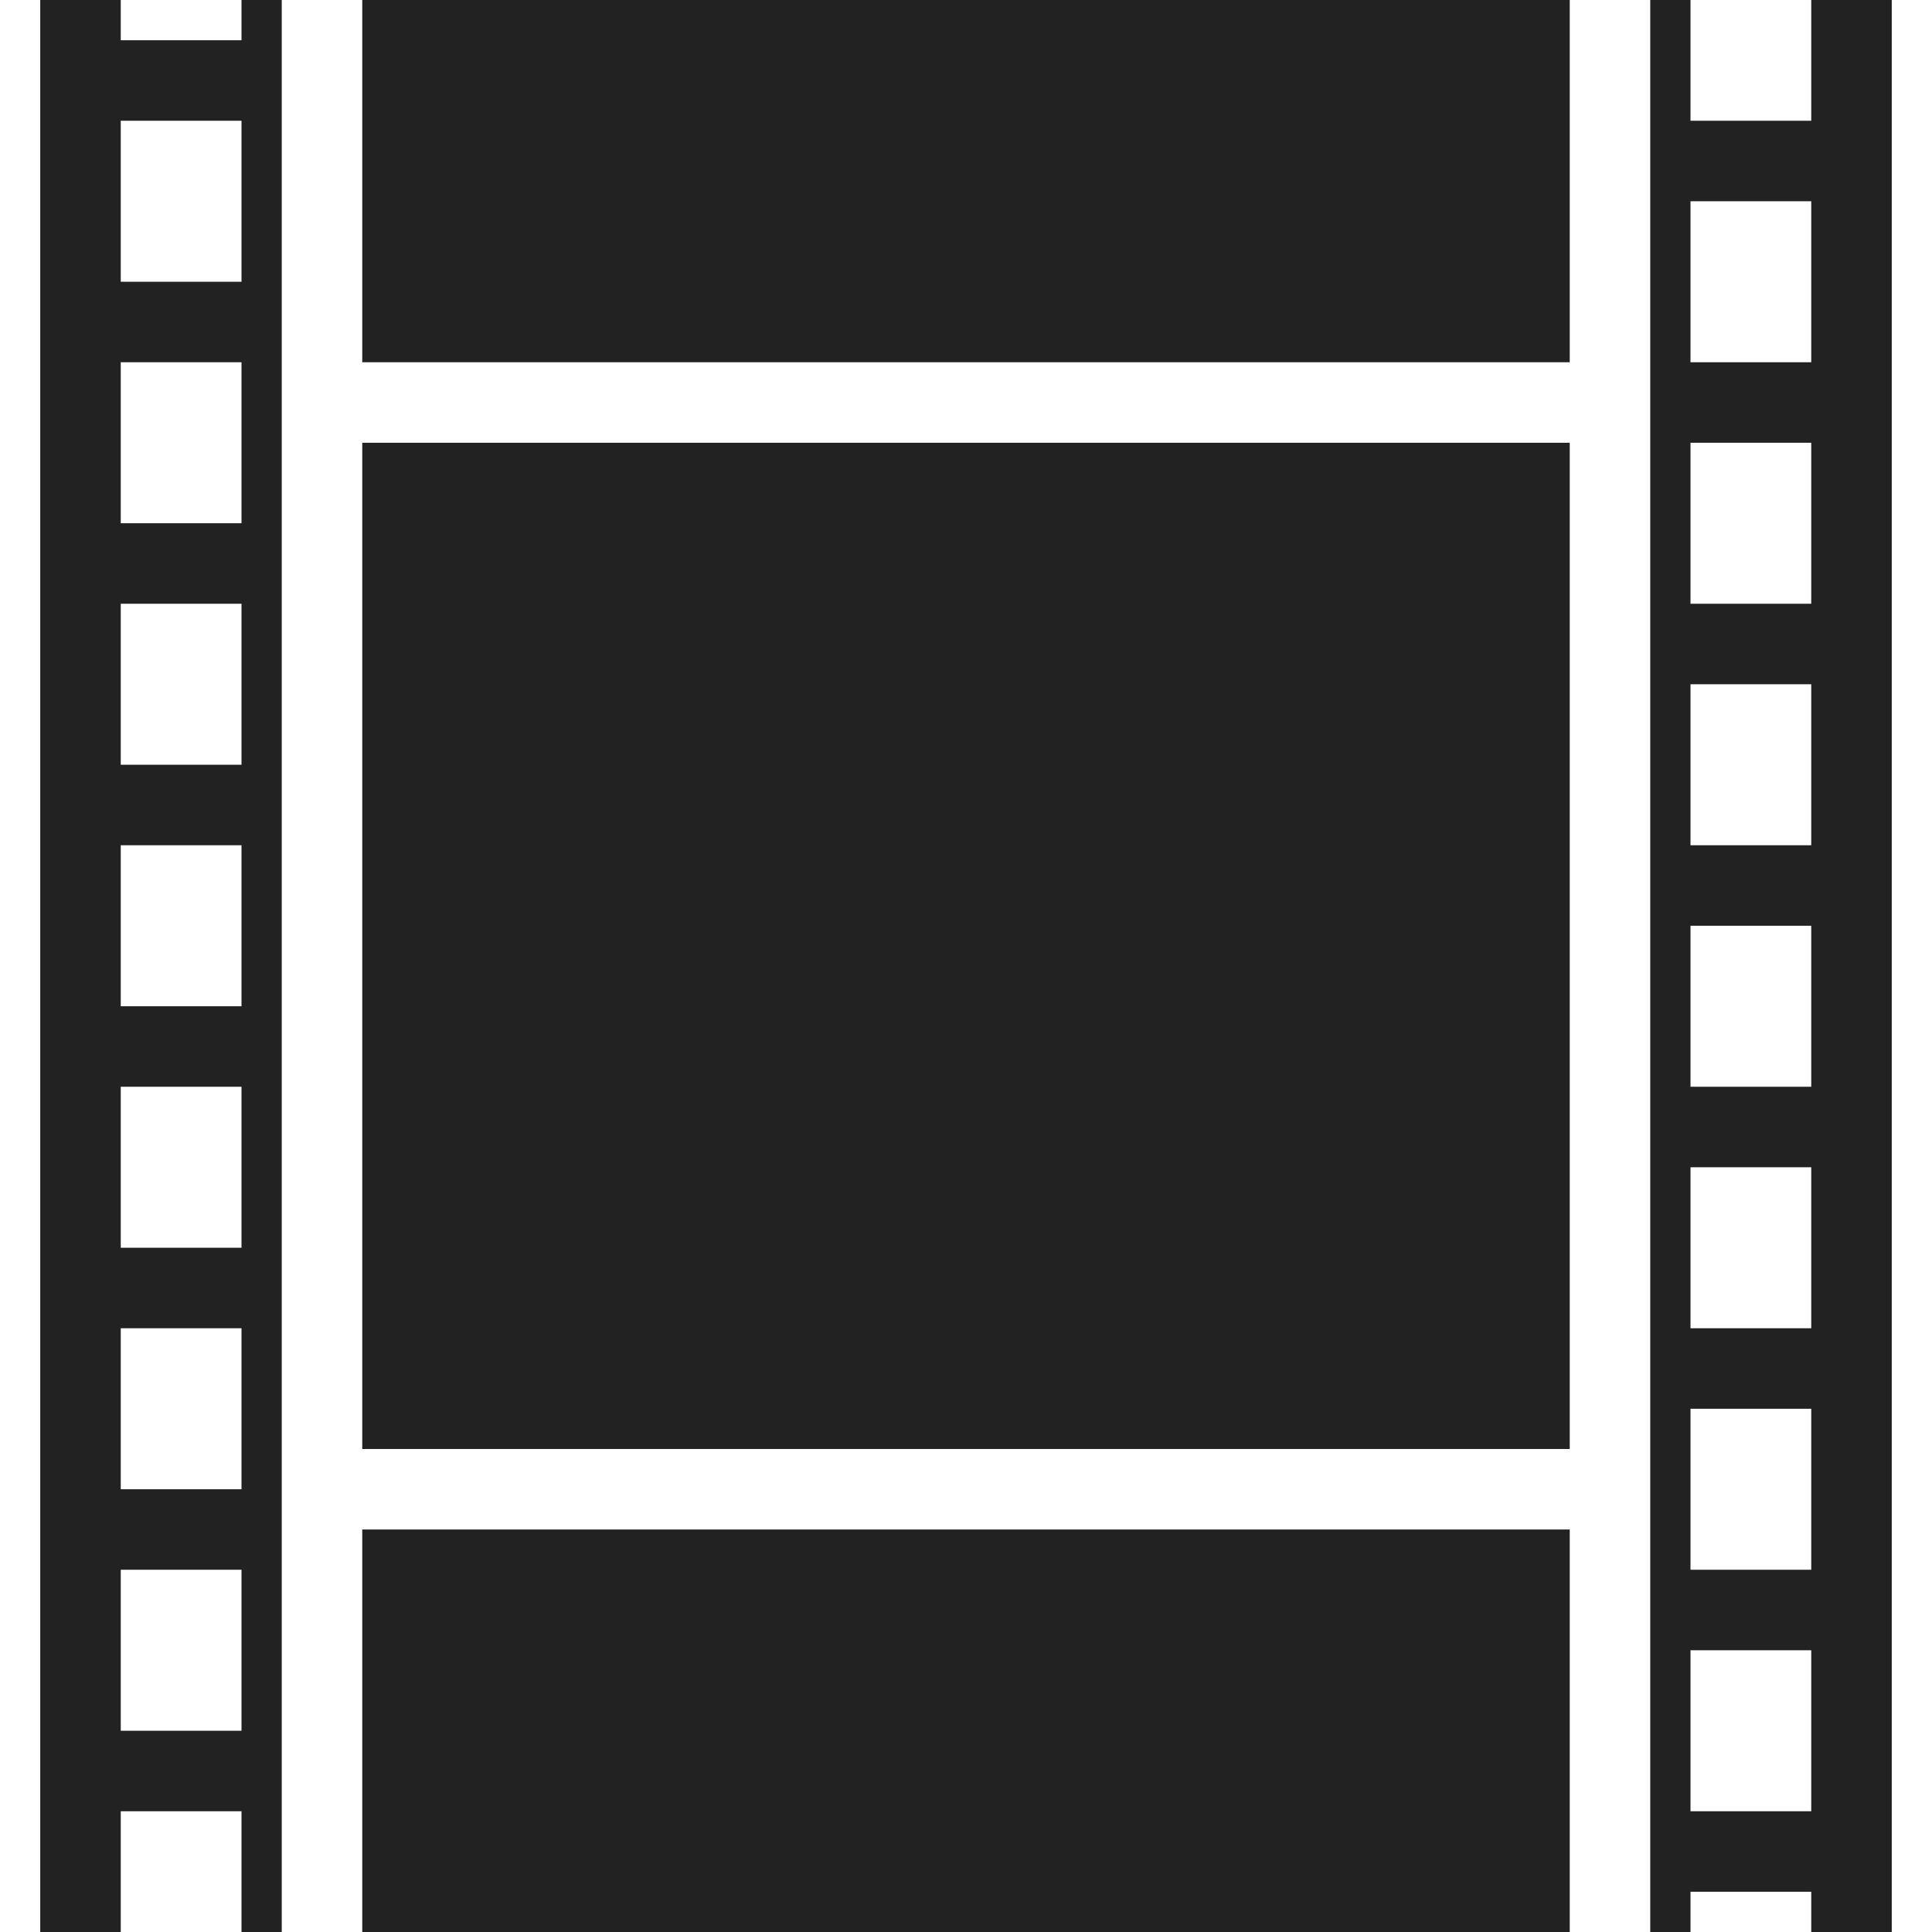 <?xml version="1.0" encoding="UTF-8" standalone="no"?>
<!-- Generator: Gravit.io -->
<svg xmlns="http://www.w3.org/2000/svg" xmlns:xlink="http://www.w3.org/1999/xlink" style="isolation:isolate" viewBox="0 0 48 48" width="48pt" height="48pt">
  <defs>
    <clipPath id="_clipPath_jVPpW8krKHwlOabM6CnZIkv8EI8ditLD">
      <rect width="48" height="48"/>
    </clipPath>
  </defs>
  <style>
    path { fill: #222;}
    @media (prefers-color-scheme: dark) {
    path { fill: white;}
    }
  </style>
  <g clip-path="url(#_clipPath_jVPpW8krKHwlOabM6CnZIkv8EI8ditLD)">
    <path d=" M 45 5 L 45 9 L 45 9 L 45 9 L 42 9 L 42 5 L 45 5 L 45 5 L 45 5 L 45 5 Z  M 3 43 L 3 39 L 3 39 L 3 39 L 6 39 L 6 43 L 3 43 L 3 43 L 3 43 L 3 43 L 3 43 Z  M 45 11 L 45 15 L 42 15 L 42 11 L 45 11 L 45 11 L 45 11 L 45 11 L 45 11 L 45 11 Z  M 3 37 L 3 33 L 3 33 L 3 33 L 6 33 L 6 37 L 3 37 L 3 37 L 3 37 L 3 37 L 3 37 L 3 37 L 3 37 Z  M 3 31 L 3 27 L 3 27 L 3 27 L 6 27 L 6 31 L 3 31 L 3 31 L 3 31 L 3 31 L 3 31 L 3 31 L 3 31 L 3 31 L 3 31 Z  M 3 25 L 3 21 L 3 21 L 3 21 L 6 21 L 6 25 L 3 25 L 3 25 L 3 25 L 3 25 L 3 25 L 3 25 L 3 25 L 3 25 L 3 25 L 3 25 L 3 25 Z  M 3 19 L 3 15 L 3 15 L 3 15 L 6 15 L 6 19 L 3 19 L 3 19 L 3 19 L 3 19 L 3 19 L 3 19 L 3 19 L 3 19 L 3 19 L 3 19 L 3 19 L 3 19 L 3 19 Z  M 3 13 L 3 9 L 3 9 L 3 9 L 6 9 L 6 13 L 3 13 L 3 13 L 3 13 L 3 13 L 3 13 L 3 13 L 3 13 L 3 13 L 3 13 L 3 13 L 3 13 L 3 13 L 3 13 L 3 13 L 3 13 Z  M 3 7 L 3 3 L 6 3 L 6 7 L 3 7 L 3 7 L 3 7 L 3 7 L 3 7 L 3 7 L 3 7 L 3 7 L 3 7 L 3 7 L 3 7 L 3 7 L 3 7 L 3 7 L 3 7 L 3 7 L 3 7 Z  M 9 0 L 39 0 L 39 9 L 9 9 L 9 0 L 9 0 L 9 0 Z  M 9 11 L 39 11 L 39 36 L 9 36 L 9 11 L 9 11 Z  M 45 3 L 45 0 L 45 0 L 45 0 L 45 0 L 45 0 L 45 0 L 45 0 L 45 0 L 45 0 L 45 0 L 45 0 L 47 0 L 47 48 L 45 48 L 45 29 L 45 29 L 45 29 L 42 29 L 42 27 L 45 27 L 45 23 L 42 23 L 42 21 L 45 21 L 45 21 L 45 21 L 45 17 L 45 17 L 45 17 L 42 17 L 42 33 L 42 33 L 42 33 L 42 33 L 42 33 L 42 33 L 42 33 L 45 33 L 45 35 L 42 35 L 42 39 L 45 39 L 45 41 L 42 41 L 42 41 L 42 41 L 42 45 L 42 45 L 42 45 L 45 45 L 45 47 L 42 47 L 42 48 L 41 48 L 41 0 L 41 0 L 41 0 L 42 0 L 42 3 L 45 3 L 45 3 L 45 3 L 45 3 Z  M 3 45 L 3 48 L 1 48 L 1 0 L 1 0 L 1 0 L 1 0 L 3 0 L 3 1 L 3 1 L 3 1 L 6 1 L 6 0 L 6 0 L 6 0 L 7 0 L 7 48 L 6 48 L 6 45 L 3 45 L 3 45 L 3 45 L 3 45 L 3 45 Z  M 9 38 L 39 38 L 39 48 L 9 48 L 9 38 Z " fill-rule="evenodd"/>
  </g>
</svg>
